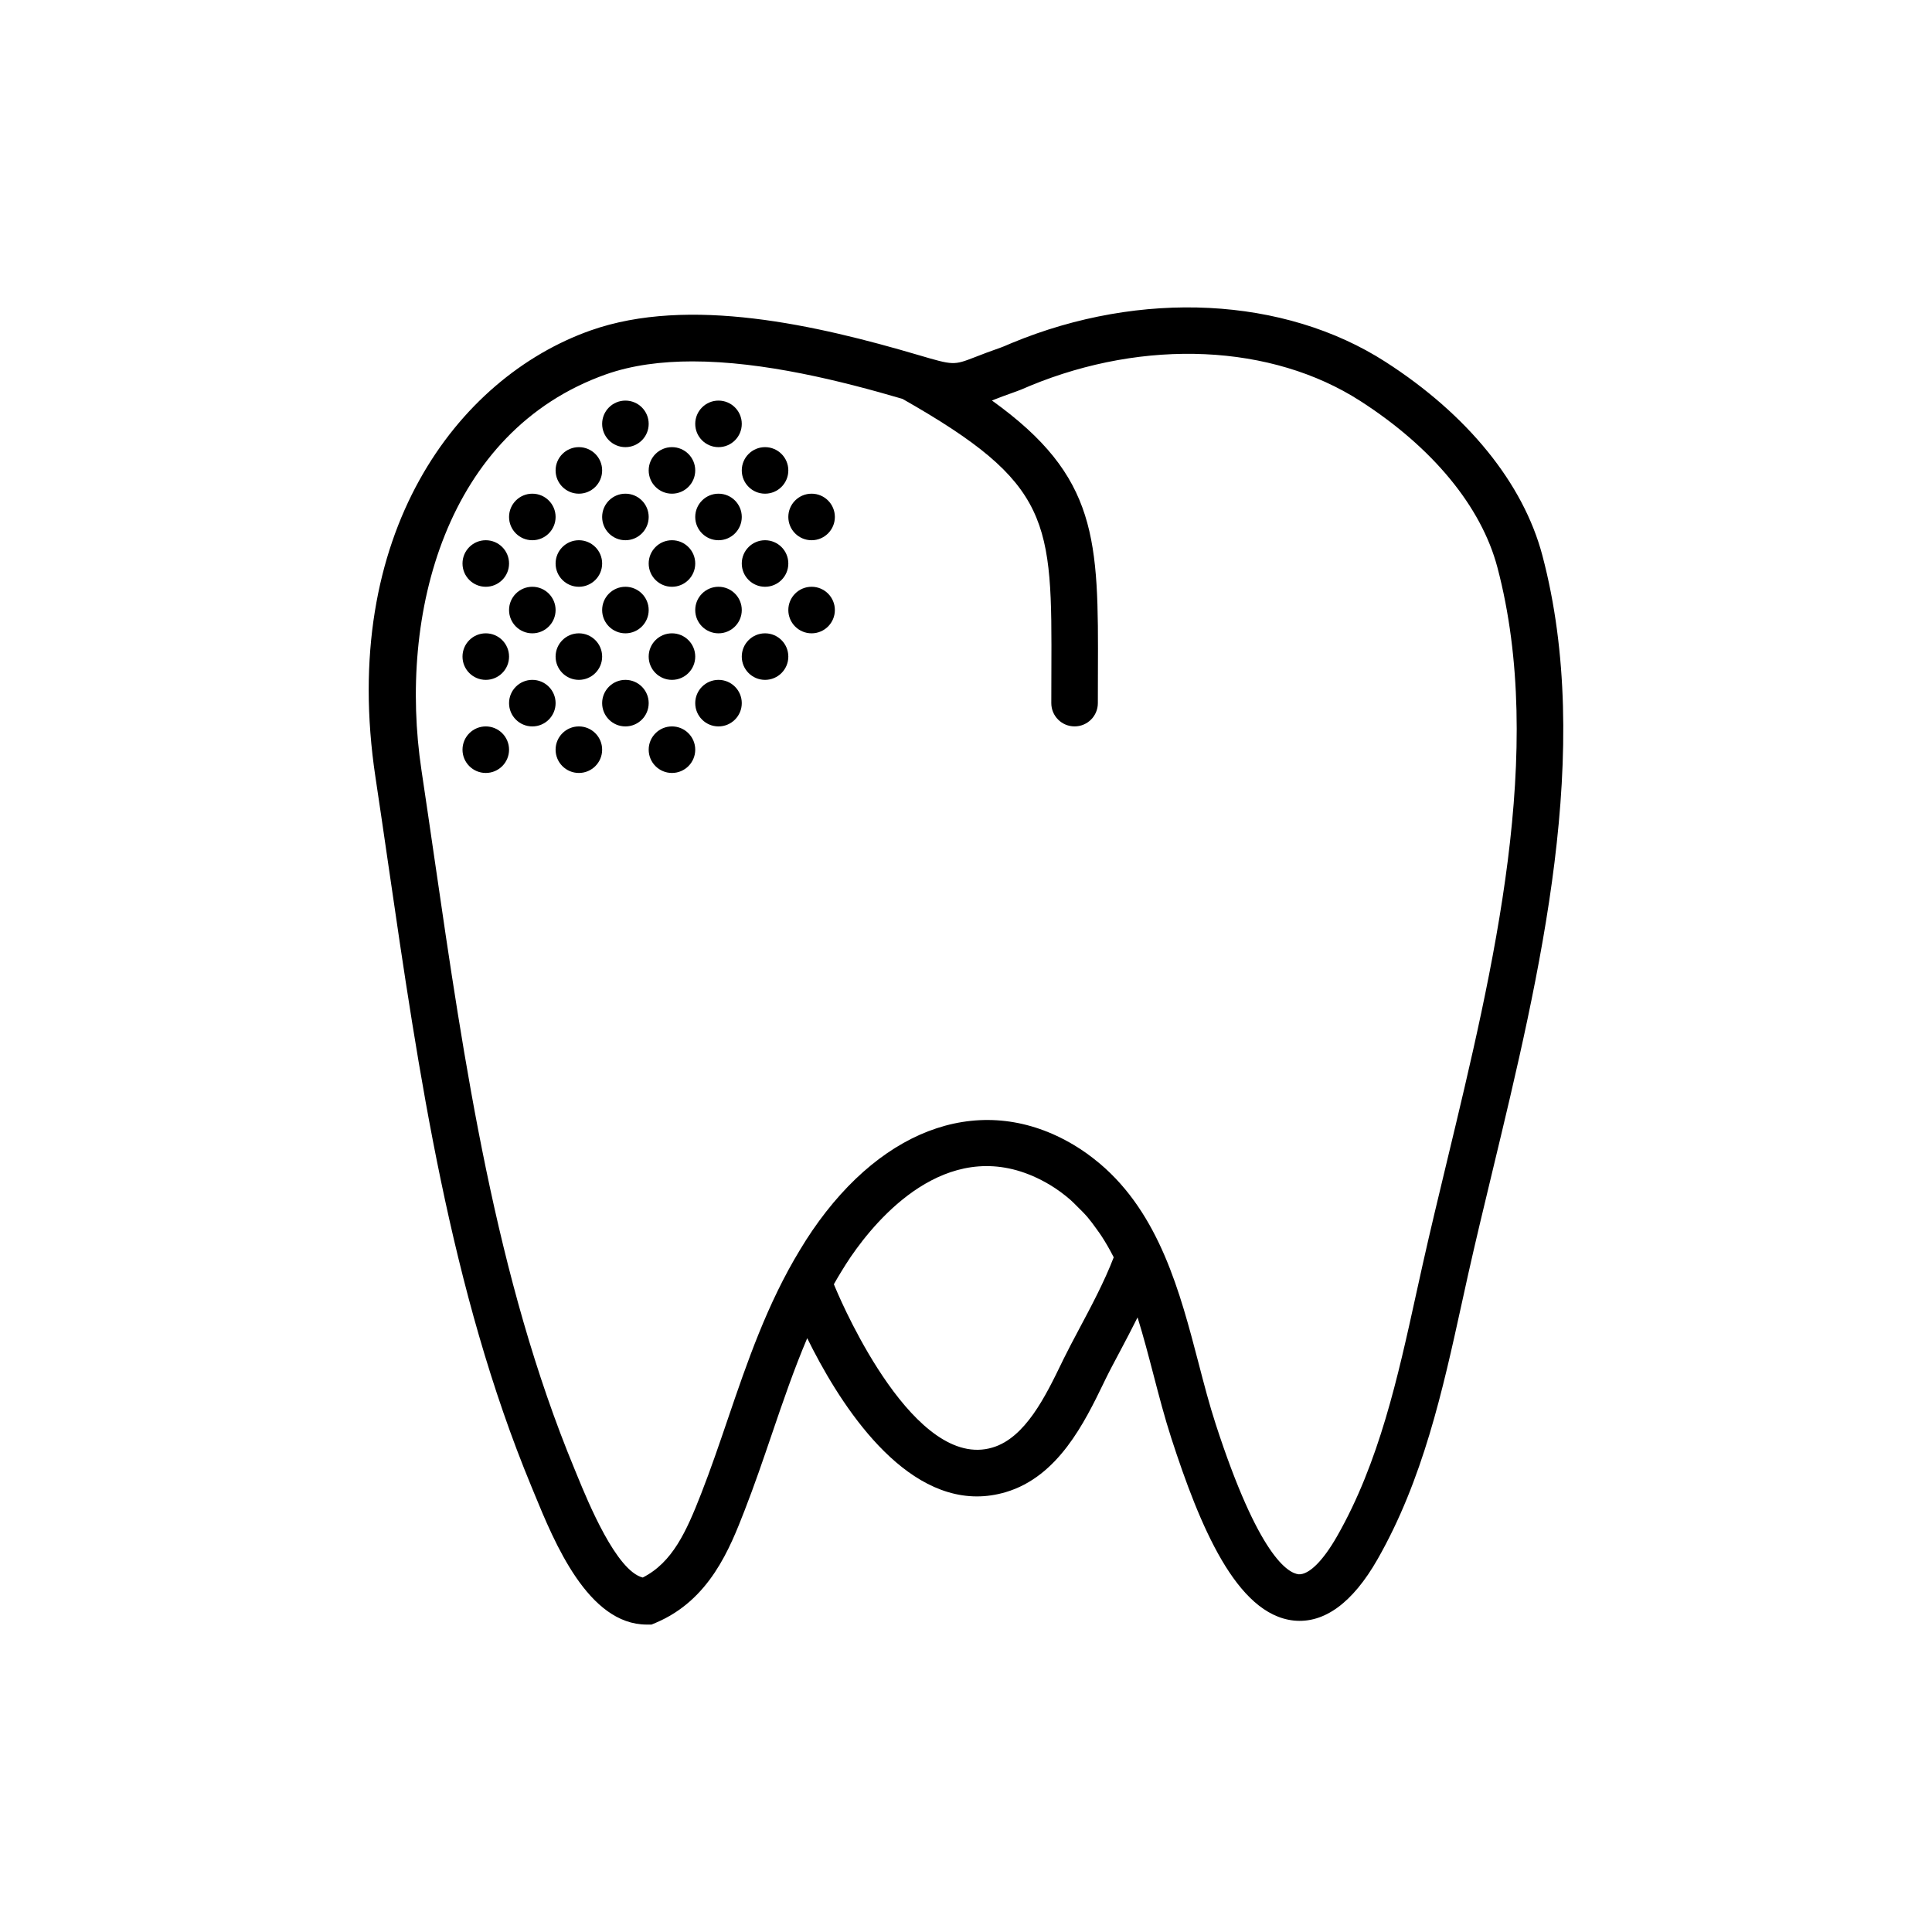 <?xml version="1.0" encoding="utf-8"?>
<!-- Generator: Adobe Illustrator 16.0.0, SVG Export Plug-In . SVG Version: 6.00 Build 0)  -->
<!DOCTYPE svg PUBLIC "-//W3C//DTD SVG 1.1//EN" "http://www.w3.org/Graphics/SVG/1.1/DTD/svg11.dtd">
<svg version="1.1" id="Capa_1" xmlns="http://www.w3.org/2000/svg" xmlns:xlink="http://www.w3.org/1999/xlink" x="0px" y="0px"
	 width="350px" height="350px" viewBox="0 0 350 350" enable-background="new 0 0 350 350" xml:space="preserve">
<g>
	<path d="M279.414,100.617c-3.449-13.053-13.547-25.507-28.425-35.065c-18.337-11.788-44.261-13.112-67.656-3.427l-0.768,0.324
		c-0.408,0.177-0.805,0.354-1.23,0.502c-1.961,0.679-3.466,1.265-4.693,1.741c-3.891,1.501-3.887,1.505-10.287-0.379
		c-18.277-5.384-41.537-10.764-59.392-4.439c-24.158,8.563-45.572,36.903-38.948,80.906c0.789,5.207,1.547,10.456,2.315,15.73
		c5.536,38.013,11.249,77.319,25.95,112.813l0.506,1.228c3.647,8.884,9.756,23.758,20.389,23.758h0.856l0.789-0.333
		c9.76-4.132,13.411-13.5,16.071-20.339c1.801-4.617,3.402-9.317,4.95-13.862c2.037-5.979,4.026-11.779,6.396-17.35
		c5.354,10.899,16.295,28.665,30.744,28.665c1.69,0,3.437-0.249,5.224-0.775c9.508-2.821,14.276-12.641,17.754-19.807l0.274-0.569
		c0.729-1.502,1.66-3.242,2.66-5.123c1.007-1.893,2.107-3.997,3.188-6.155c1.054,3.398,1.973,6.894,2.875,10.358
		c1.004,3.854,2.045,7.838,3.251,11.557c5.105,15.722,11.737,31.933,22.21,33.008c5.451,0.54,10.604-3.166,15.128-11.089
		c8.263-14.481,11.809-30.612,15.232-46.213l1.201-5.45c1.35-6.029,2.85-12.248,4.381-18.605
		C278.975,176.435,288.739,135.868,279.414,100.617z M195.445,240.856c-1.053,1.986-2.023,3.812-2.799,5.396l-0.278,0.578
		c-2.946,6.075-6.619,13.639-12.56,15.401c-14.027,4.22-26.945-25.313-28.37-28.687l-0.375-0.89
		c0.447-0.797,0.877-1.518,1.307-2.226c0.565-0.915,1.125-1.826,1.737-2.72c0.316-0.46,0.666-0.957,1.045-1.476
		c5.717-7.808,18.694-21.313,35.028-11.595c1.353,0.806,2.575,1.725,3.722,2.712c0.426,0.366,0.814,0.792,1.223,1.188
		c0.658,0.641,1.312,1.286,1.906,1.981c0.553,0.653,1.079,1.366,1.594,2.092c0.342,0.471,0.683,0.939,0.999,1.429
		c0.679,1.054,1.328,2.171,1.948,3.373c0.063,0.122,0.131,0.24,0.189,0.358C200.113,232.091,197.65,236.721,195.445,240.856z
		 M262.161,210.252c-1.543,6.404-3.052,12.67-4.41,18.736l-1.214,5.485c-3.288,14.988-6.69,30.478-14.318,43.839
		c-2.563,4.494-5.105,6.978-6.943,6.885c-1.932-0.198-7.261-3.25-15.047-27.224c-1.135-3.482-2.096-7.176-3.112-11.084
		c-3.326-12.736-7.054-26.966-17.896-36.11c-0.034-0.03-0.068-0.051-0.102-0.081c-1.421-1.188-2.951-2.306-4.634-3.305
		c-16.093-9.574-34.234-3.613-47.342,15.558c-0.738,1.079-1.462,2.213-2.201,3.444c-5.949,9.77-9.579,20.363-13.083,30.655
		c-1.522,4.465-3.09,9.077-4.828,13.521c-2.698,6.923-5.219,12.484-10.59,15.212c-4.777-1.193-9.883-13.613-11.86-18.437
		l-0.514-1.253c-14.301-34.521-19.938-73.3-25.394-110.798c-0.771-5.291-1.535-10.553-2.318-15.768
		c-4.259-28.29,4.427-61.428,33.425-71.711c4.722-1.669,10.072-2.348,15.671-2.348c12.893,0,27.101,3.579,38.046,6.792
		c27.08,15.384,27.08,22.042,26.97,49.551l-0.013,5.565c0,2.332,1.885,4.216,4.216,4.216c2.332,0,4.217-1.885,4.217-4.216
		l0.012-5.536c0.098-24.112,0.064-35.47-19.204-49.29h0.005c1.15-0.447,2.559-0.995,4.389-1.632
		c0.615-0.215,1.227-0.472,1.846-0.742l0.629-0.27c20.874-8.63,43.813-7.589,59.864,2.732c13.104,8.424,21.924,19.124,24.837,30.132
		C280.046,135.965,270.543,175.432,262.161,210.252z"/>
	<circle cx="130.164" cy="110.516" r="4.216"/>
	<circle cx="121.732" cy="118.948" r="4.216"/>
	<circle cx="121.732" cy="135.813" r="4.216"/>
	<circle cx="88.003" cy="135.813" r="4.216"/>
	<circle cx="138.596" cy="118.948" r="4.216"/>
	<circle cx="147.028" cy="110.516" r="4.216"/>
	<circle cx="130.164" cy="93.652" r="4.216"/>
	<circle cx="121.732" cy="102.084" r="4.216"/>
	<circle cx="138.596" cy="102.084" r="4.216"/>
	<circle cx="147.028" cy="93.652" r="4.216"/>
	<circle cx="96.436" cy="110.516" r="4.216"/>
	<circle cx="88.003" cy="118.948" r="4.216"/>
	<circle cx="104.868" cy="118.948" r="4.216"/>
	<circle cx="113.3" cy="110.516" r="4.216"/>
	<circle cx="96.436" cy="93.652" r="4.216"/>
	<circle cx="88.003" cy="102.084" r="4.216"/>
	<circle cx="104.868" cy="102.084" r="4.216"/>
	<circle cx="113.3" cy="93.652" r="4.216"/>
	<circle cx="113.3" cy="76.788" r="4.216"/>
	<circle cx="104.868" cy="85.22" r="4.216"/>
	<circle cx="121.732" cy="85.22" r="4.216"/>
	<circle cx="138.596" cy="85.22" r="4.216"/>
	<circle cx="130.164" cy="127.381" r="4.216"/>
	<circle cx="113.3" cy="127.381" r="4.216"/>
	<circle cx="104.868" cy="135.813" r="4.216"/>
	<circle cx="96.436" cy="127.381" r="4.216"/>
	<circle cx="130.164" cy="76.788" r="4.216"/>
</g>
</svg>
